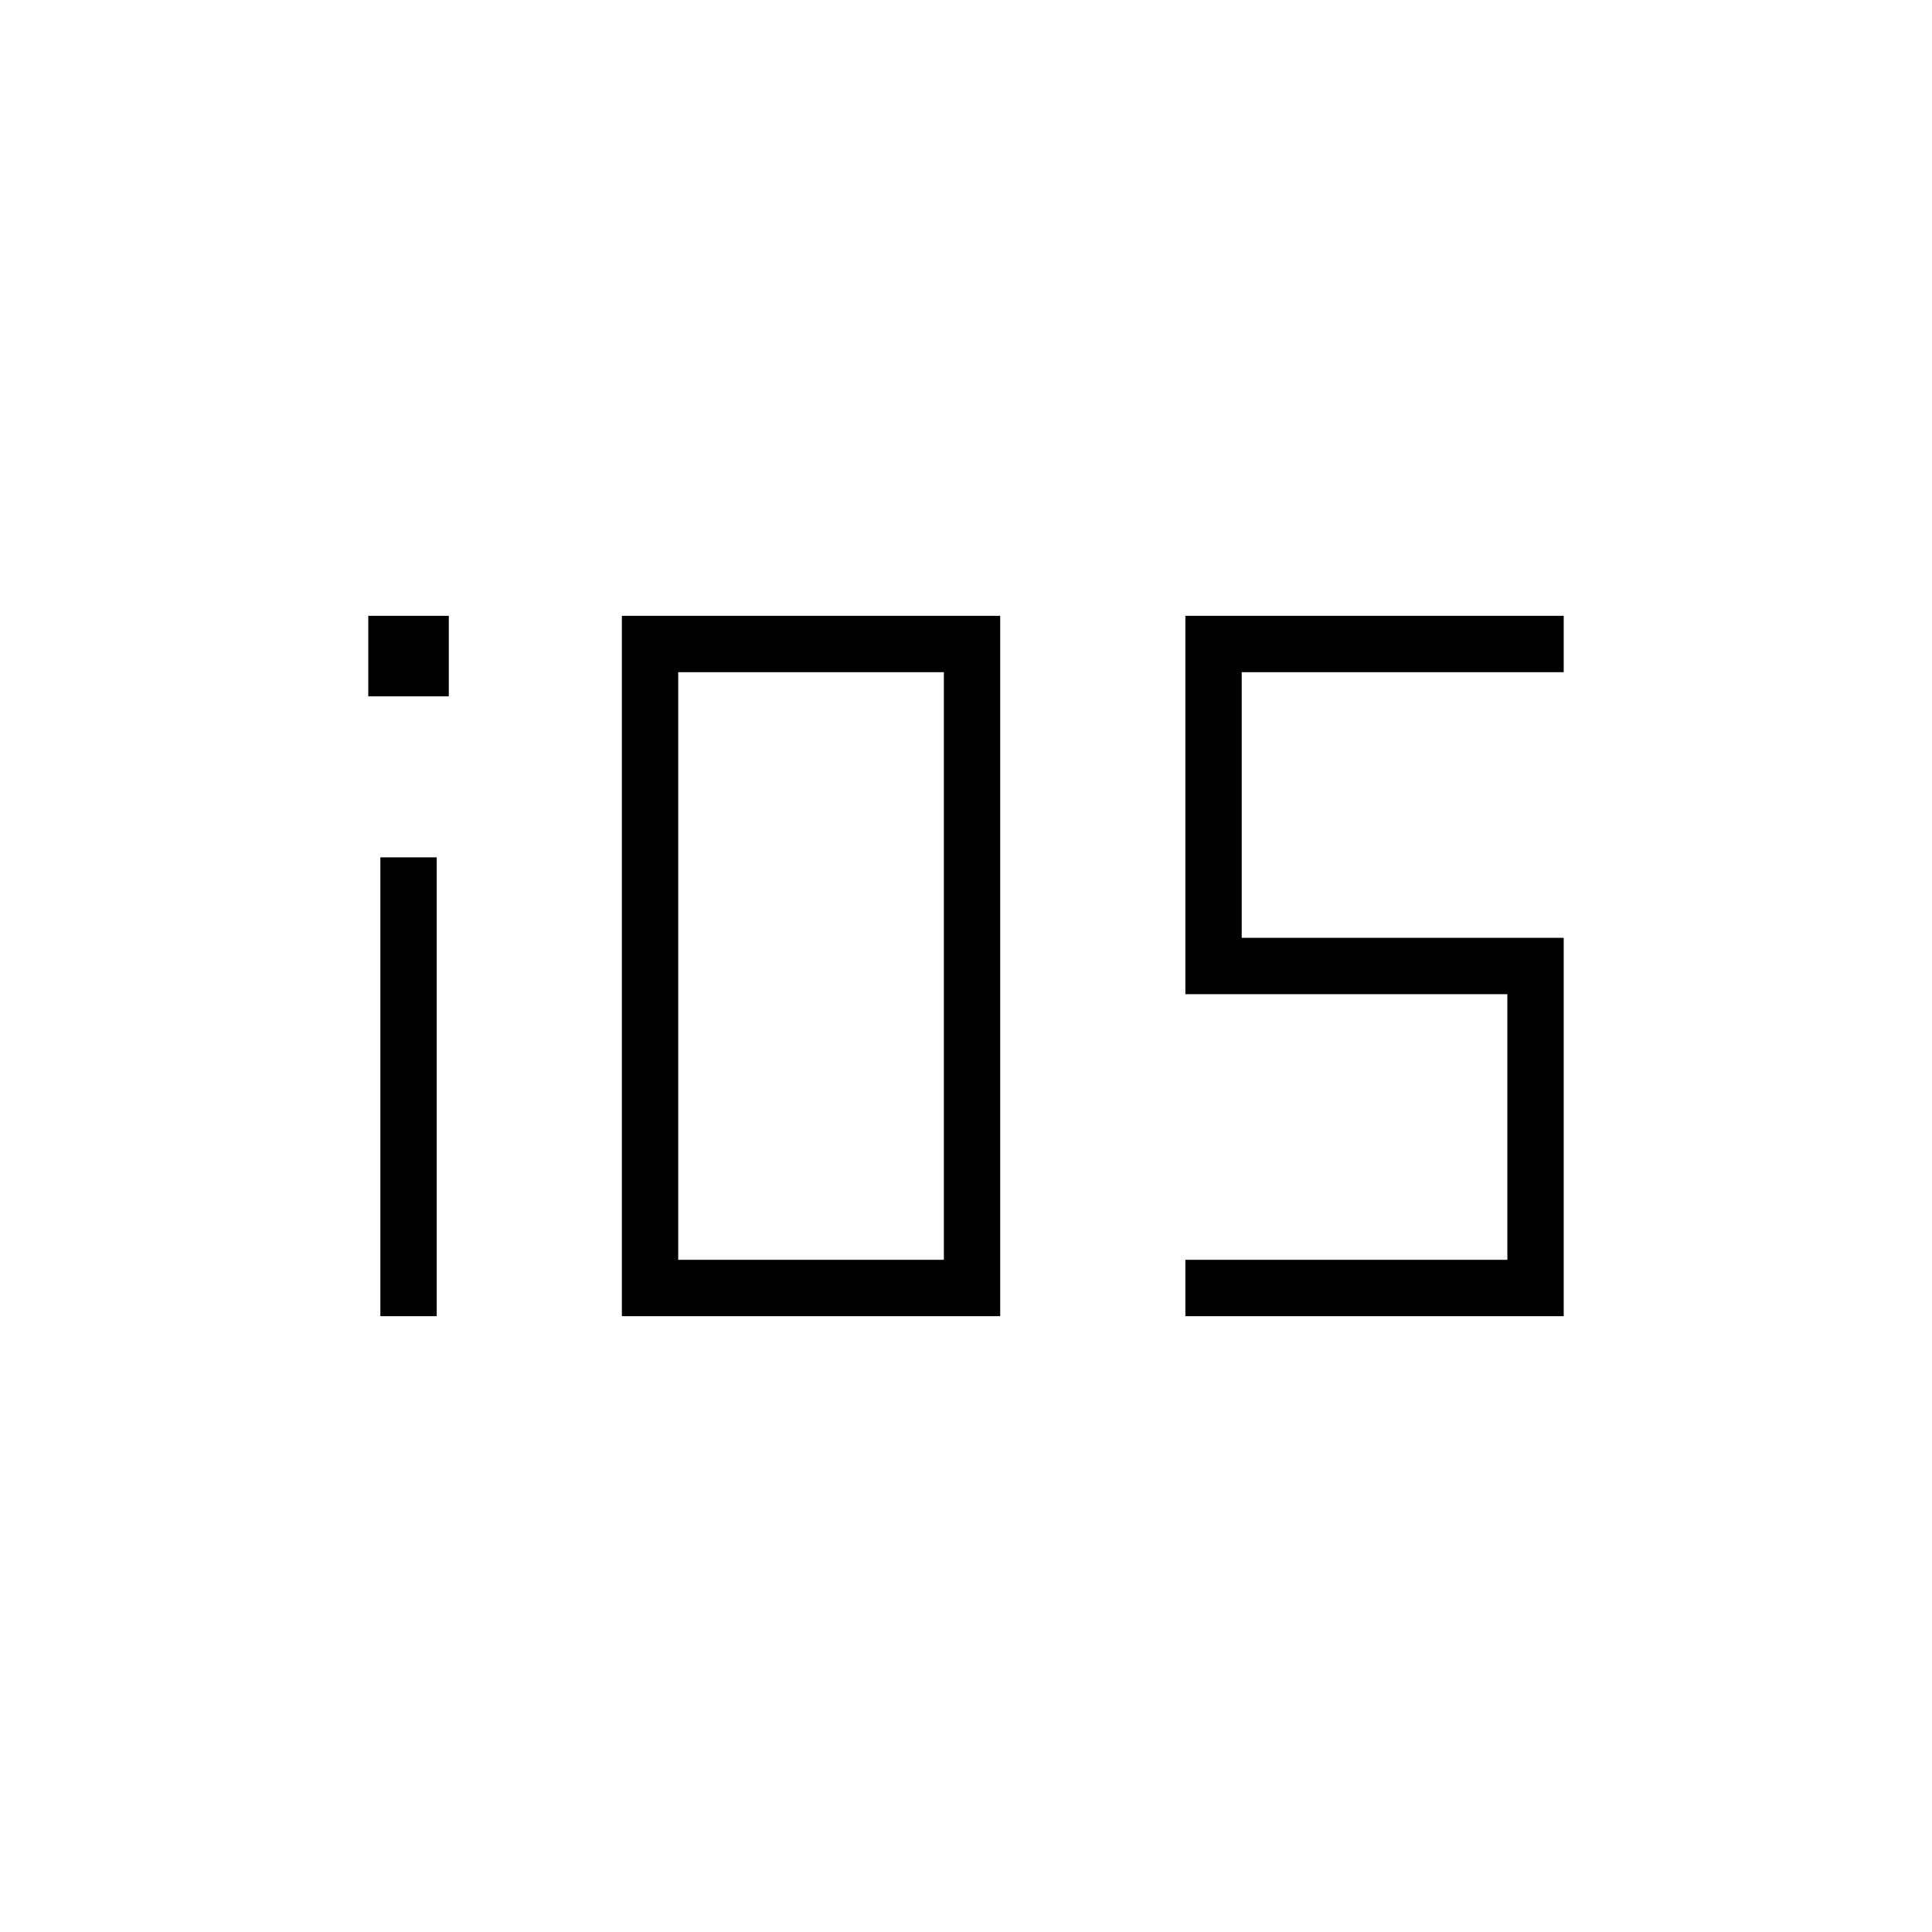 <svg xmlns="http://www.w3.org/2000/svg" height="24" viewBox="0 -960 960 960" width="24"><path d="M183-614v-40h40v40h-40Zm6 308v-228h28v228h-28Zm120 0v-348h188v348H309Zm28-28h132v-292H337v292Zm252 28v-28h160v-132H589v-188h188v28H617v132h160v188H589Z"/></svg>